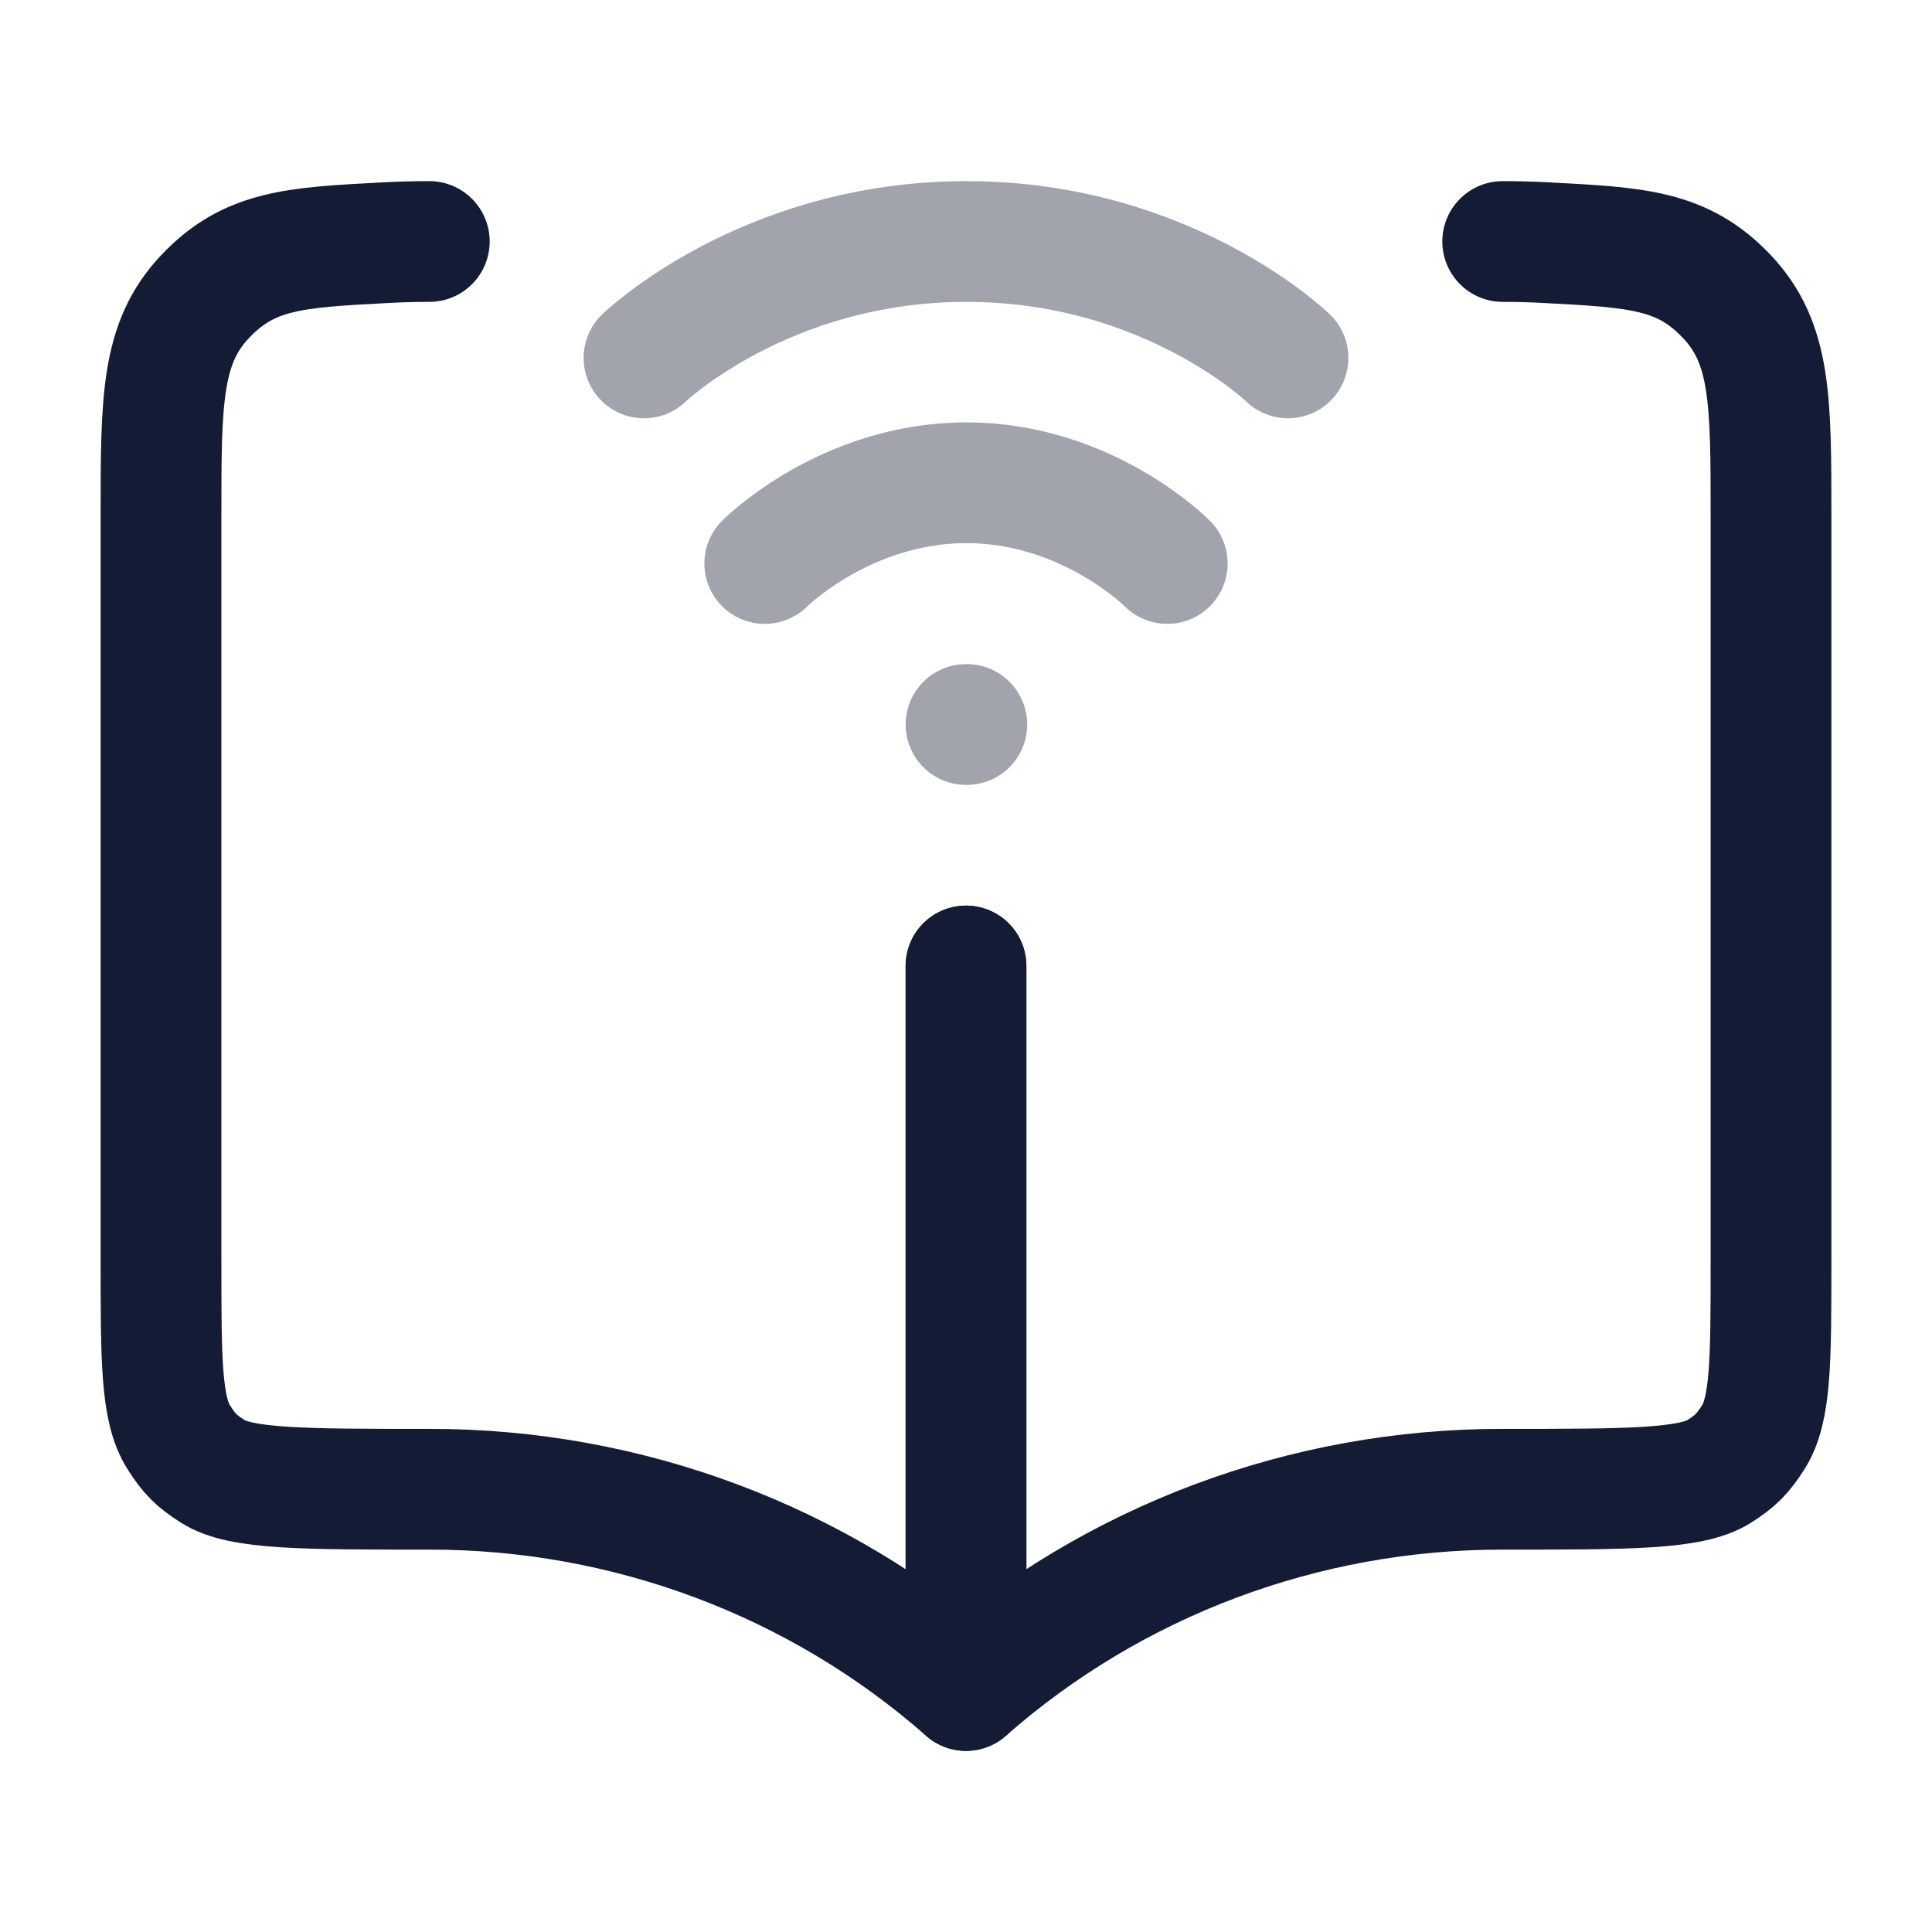 <svg width="24" height="24" viewBox="0 0 24 24" fill="none" xmlns="http://www.w3.org/2000/svg">
<path d="M12 12V21C10.168 19.387 7.794 18.497 5.333 18.5C3.771 18.5 2.99 18.5 2.645 18.279C2.438 18.147 2.353 18.062 2.221 17.855C2 17.51 2 16.894 2 15.663V6.403C2 4.975 2 4.262 2.549 3.683C3.097 3.104 3.659 3.074 4.783 3.015C4.965 3.005 5.149 3 5.333 3" stroke="#141B34" stroke-width="1.5" stroke-linecap="round" stroke-linejoin="round"/>
<path d="M12 12V21C13.832 19.387 16.206 18.497 18.667 18.5C20.229 18.5 21.01 18.5 21.355 18.279C21.562 18.147 21.646 18.062 21.779 17.855C22 17.51 22 16.894 22 15.663V6.403C22 4.975 22 4.262 21.451 3.683C20.902 3.104 20.341 3.074 19.217 3.015C19.035 3.005 18.851 3 18.667 3" stroke="#141B34" stroke-width="1.5" stroke-linecap="round" stroke-linejoin="round"/>
<path opacity="0.4" d="M8 4.446C8 4.446 9.5 3 12.005 3C14.509 3 16 4.446 16 4.446M14.5 7C14.5 7 13.509 5.997 12.005 5.997C10.5 5.997 9.5 7 9.5 7M12 9H12.01" stroke="#141B34" stroke-width="1.5" stroke-linecap="round" stroke-linejoin="round"/>
</svg>
